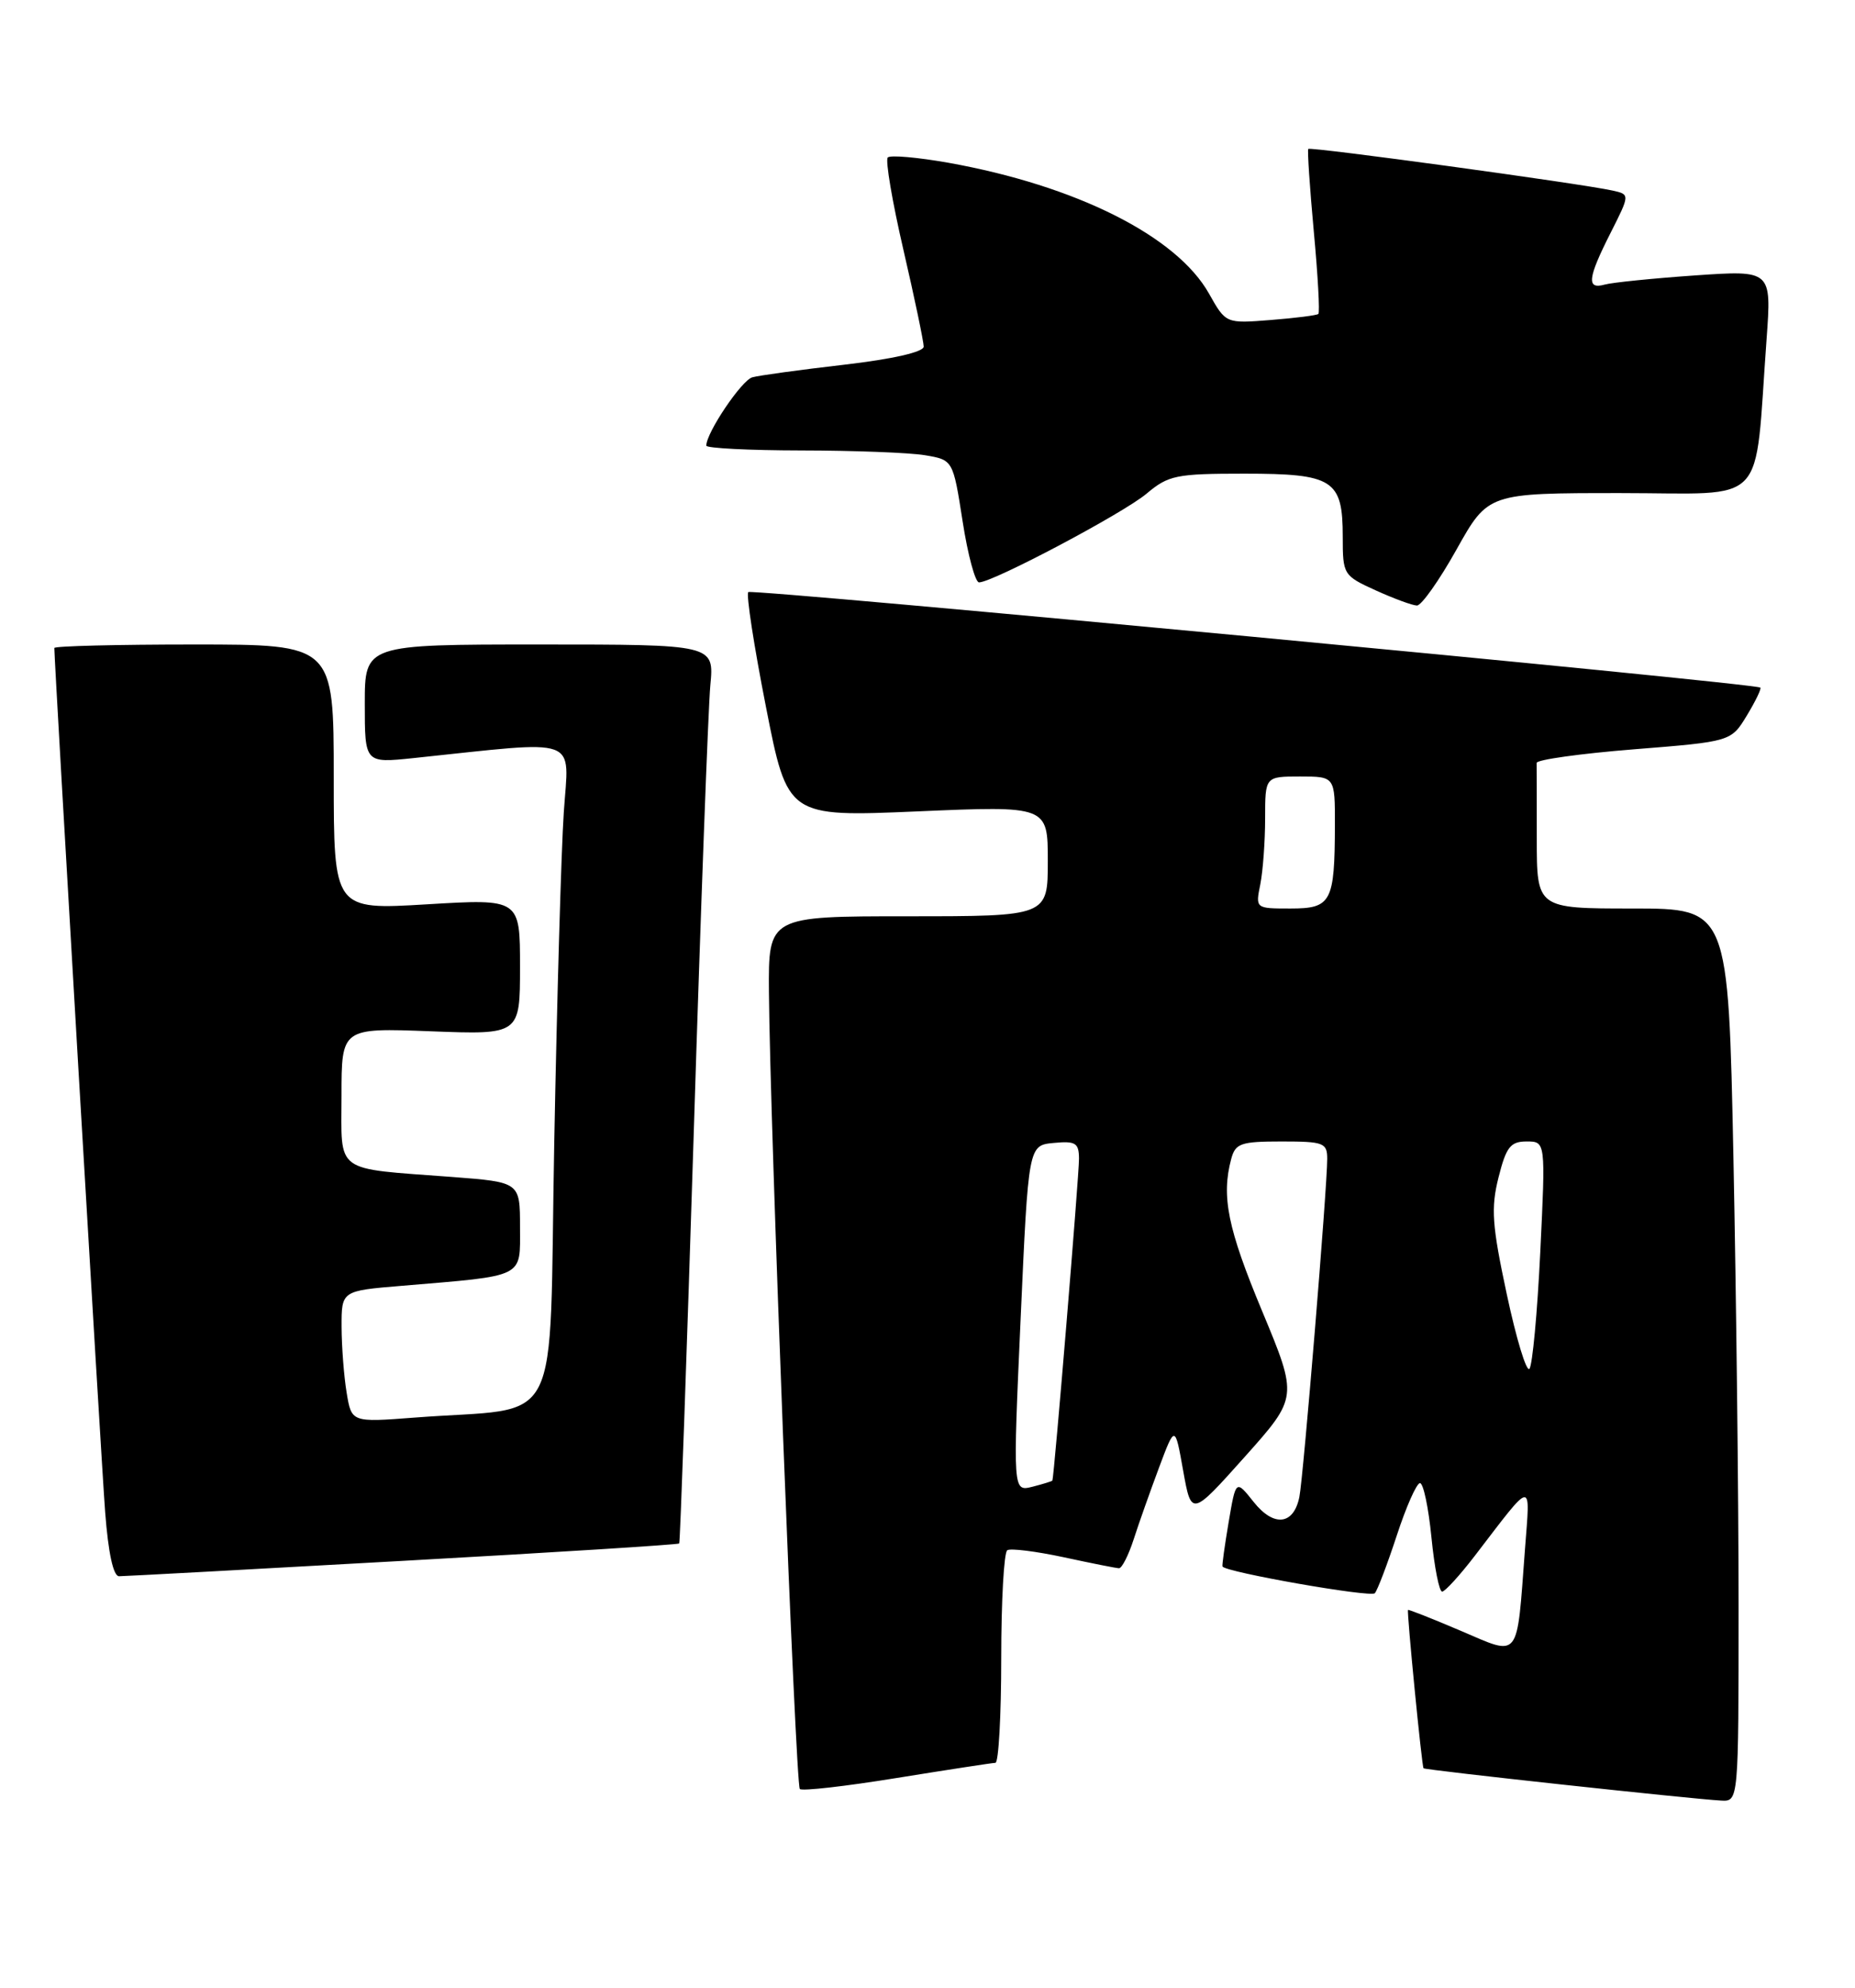 <?xml version="1.0" encoding="UTF-8" standalone="no"?>
<!DOCTYPE svg PUBLIC "-//W3C//DTD SVG 1.1//EN" "http://www.w3.org/Graphics/SVG/1.1/DTD/svg11.dtd" >
<svg xmlns="http://www.w3.org/2000/svg" xmlns:xlink="http://www.w3.org/1999/xlink" version="1.1" viewBox="0 0 239 256">
 <g >
 <path fill="currentColor"
d=" M 224.00 206.75 C 224.00 192.86 223.70 166.99 223.34 149.25 C 222.68 117.00 222.68 117.00 210.34 117.00 C 198.00 117.00 198.00 117.00 198.00 108.00 C 198.00 103.05 197.99 98.66 197.98 98.25 C 197.97 97.84 203.60 97.05 210.49 96.50 C 223.03 95.50 223.03 95.50 225.07 92.14 C 226.19 90.29 226.97 88.67 226.80 88.55 C 226.01 87.97 96.87 75.79 96.41 76.25 C 96.12 76.55 97.14 83.18 98.68 91.00 C 101.47 105.21 101.47 105.21 118.23 104.49 C 135.00 103.77 135.00 103.77 135.00 110.89 C 135.00 118.00 135.00 118.00 117.00 118.00 C 99.00 118.00 99.00 118.00 99.07 127.75 C 99.19 144.52 102.50 229.83 103.05 230.39 C 103.34 230.68 108.96 230.04 115.54 228.97 C 122.12 227.91 127.84 227.03 128.25 227.02 C 128.66 227.01 129.00 220.95 129.00 213.56 C 129.00 206.17 129.35 199.90 129.78 199.64 C 130.21 199.37 133.47 199.78 137.03 200.54 C 140.59 201.31 143.80 201.95 144.17 201.96 C 144.54 201.98 145.39 200.31 146.06 198.25 C 146.72 196.19 148.20 192.03 149.33 189.00 C 151.39 183.50 151.39 183.50 152.44 189.40 C 153.50 195.30 153.50 195.30 160.37 187.62 C 167.23 179.94 167.23 179.94 162.62 168.86 C 158.17 158.19 157.34 154.08 158.63 149.25 C 159.17 147.24 159.86 147.00 165.12 147.00 C 170.54 147.00 171.00 147.17 171.00 149.24 C 171.00 152.95 167.92 190.32 167.41 192.79 C 166.67 196.41 164.11 196.68 161.52 193.42 C 159.23 190.54 159.23 190.54 158.30 196.02 C 157.79 199.04 157.43 201.61 157.51 201.74 C 157.92 202.47 176.60 205.75 177.13 205.18 C 177.47 204.81 178.74 201.46 179.96 197.75 C 181.17 194.04 182.52 191.00 182.95 191.00 C 183.39 191.00 184.05 194.15 184.43 198.00 C 184.81 201.85 185.43 204.99 185.81 204.97 C 186.19 204.95 188.07 202.89 190.00 200.38 C 197.65 190.41 197.16 190.48 196.48 199.50 C 195.39 213.99 195.93 213.31 188.19 210.01 C 184.51 208.44 181.46 207.24 181.41 207.33 C 181.24 207.62 183.19 227.49 183.41 227.72 C 183.63 227.96 217.87 231.67 221.75 231.88 C 224.00 232.00 224.00 232.00 224.00 206.75 Z  M 51.89 201.01 C 71.36 199.93 87.39 198.92 87.51 198.77 C 87.63 198.62 88.47 174.88 89.38 146.00 C 90.28 117.12 91.25 91.14 91.52 88.25 C 92.02 83.00 92.02 83.00 69.51 83.00 C 47.00 83.00 47.00 83.00 47.00 90.64 C 47.00 98.28 47.00 98.28 53.25 97.63 C 75.09 95.34 73.30 94.69 72.64 104.60 C 72.31 109.49 71.76 128.65 71.41 147.17 C 70.69 185.24 72.82 181.06 53.40 182.56 C 45.29 183.18 45.29 183.18 44.66 179.34 C 44.31 177.23 44.02 173.42 44.01 170.87 C 44.00 166.23 44.00 166.23 51.75 165.59 C 67.81 164.24 67.00 164.64 67.00 158.03 C 67.00 152.24 67.00 152.24 58.25 151.57 C 42.86 150.41 44.00 151.24 44.00 141.11 C 44.00 132.37 44.00 132.37 55.50 132.81 C 67.00 133.25 67.00 133.25 67.00 124.50 C 67.00 115.74 67.00 115.74 55.00 116.46 C 43.00 117.18 43.00 117.18 43.00 100.09 C 43.00 83.00 43.00 83.00 25.00 83.00 C 15.10 83.00 7.00 83.20 7.00 83.45 C 7.00 85.40 13.05 188.32 13.55 194.75 C 13.95 199.99 14.60 203.00 15.34 202.99 C 15.98 202.99 32.43 202.10 51.89 201.01 Z  M 187.67 70.75 C 191.73 63.50 191.73 63.50 208.80 63.50 C 228.05 63.50 225.99 65.67 227.61 43.65 C 228.25 34.79 228.25 34.79 218.38 35.47 C 212.94 35.85 207.71 36.38 206.75 36.65 C 204.38 37.31 204.55 35.83 207.51 29.99 C 210.01 25.04 210.01 25.04 207.76 24.54 C 203.58 23.62 168.80 18.87 168.56 19.18 C 168.43 19.36 168.75 24.14 169.27 29.80 C 169.80 35.47 170.06 40.25 169.86 40.43 C 169.66 40.61 166.90 40.96 163.72 41.21 C 157.94 41.67 157.94 41.67 155.78 37.83 C 151.62 30.41 138.66 23.91 122.19 20.96 C 118.23 20.26 114.72 19.95 114.38 20.28 C 114.05 20.62 114.96 25.98 116.40 32.19 C 117.84 38.41 119.01 44.01 119.01 44.64 C 119.00 45.33 115.03 46.24 108.75 46.97 C 103.11 47.62 97.79 48.35 96.93 48.59 C 95.55 48.97 91.00 55.72 91.00 57.39 C 91.00 57.72 96.51 58.00 103.25 58.01 C 109.99 58.02 117.14 58.29 119.15 58.62 C 122.79 59.23 122.79 59.23 124.02 67.11 C 124.69 71.45 125.65 75.00 126.14 75.00 C 127.91 75.00 144.74 66.09 147.73 63.57 C 150.55 61.20 151.54 61.00 160.32 61.00 C 171.79 61.00 173.00 61.77 173.00 69.12 C 173.00 74.01 173.08 74.13 177.25 76.03 C 179.59 77.09 181.97 77.97 182.56 77.98 C 183.14 77.99 185.44 74.74 187.67 70.75 Z  M 131.50 169.80 C 132.50 147.50 132.50 147.50 135.75 147.19 C 138.57 146.92 139.00 147.18 139.02 149.19 C 139.04 151.25 135.81 190.25 135.59 190.67 C 135.54 190.76 134.37 191.12 133.00 191.47 C 130.50 192.09 130.50 192.09 131.50 169.80 Z  M 194.13 166.65 C 192.23 157.77 192.08 155.58 193.07 151.63 C 194.06 147.70 194.61 147.00 196.69 147.00 C 199.14 147.00 199.14 147.00 198.45 161.25 C 198.07 169.09 197.44 175.85 197.05 176.28 C 196.66 176.70 195.35 172.37 194.13 166.65 Z  M 162.38 113.88 C 162.72 112.16 163.00 108.33 163.00 105.38 C 163.00 100.00 163.00 100.00 167.50 100.00 C 172.00 100.00 172.00 100.00 171.99 106.25 C 171.96 116.19 171.54 117.00 166.26 117.00 C 161.75 117.00 161.75 117.00 162.38 113.88 Z "/>
</g>
</svg>
